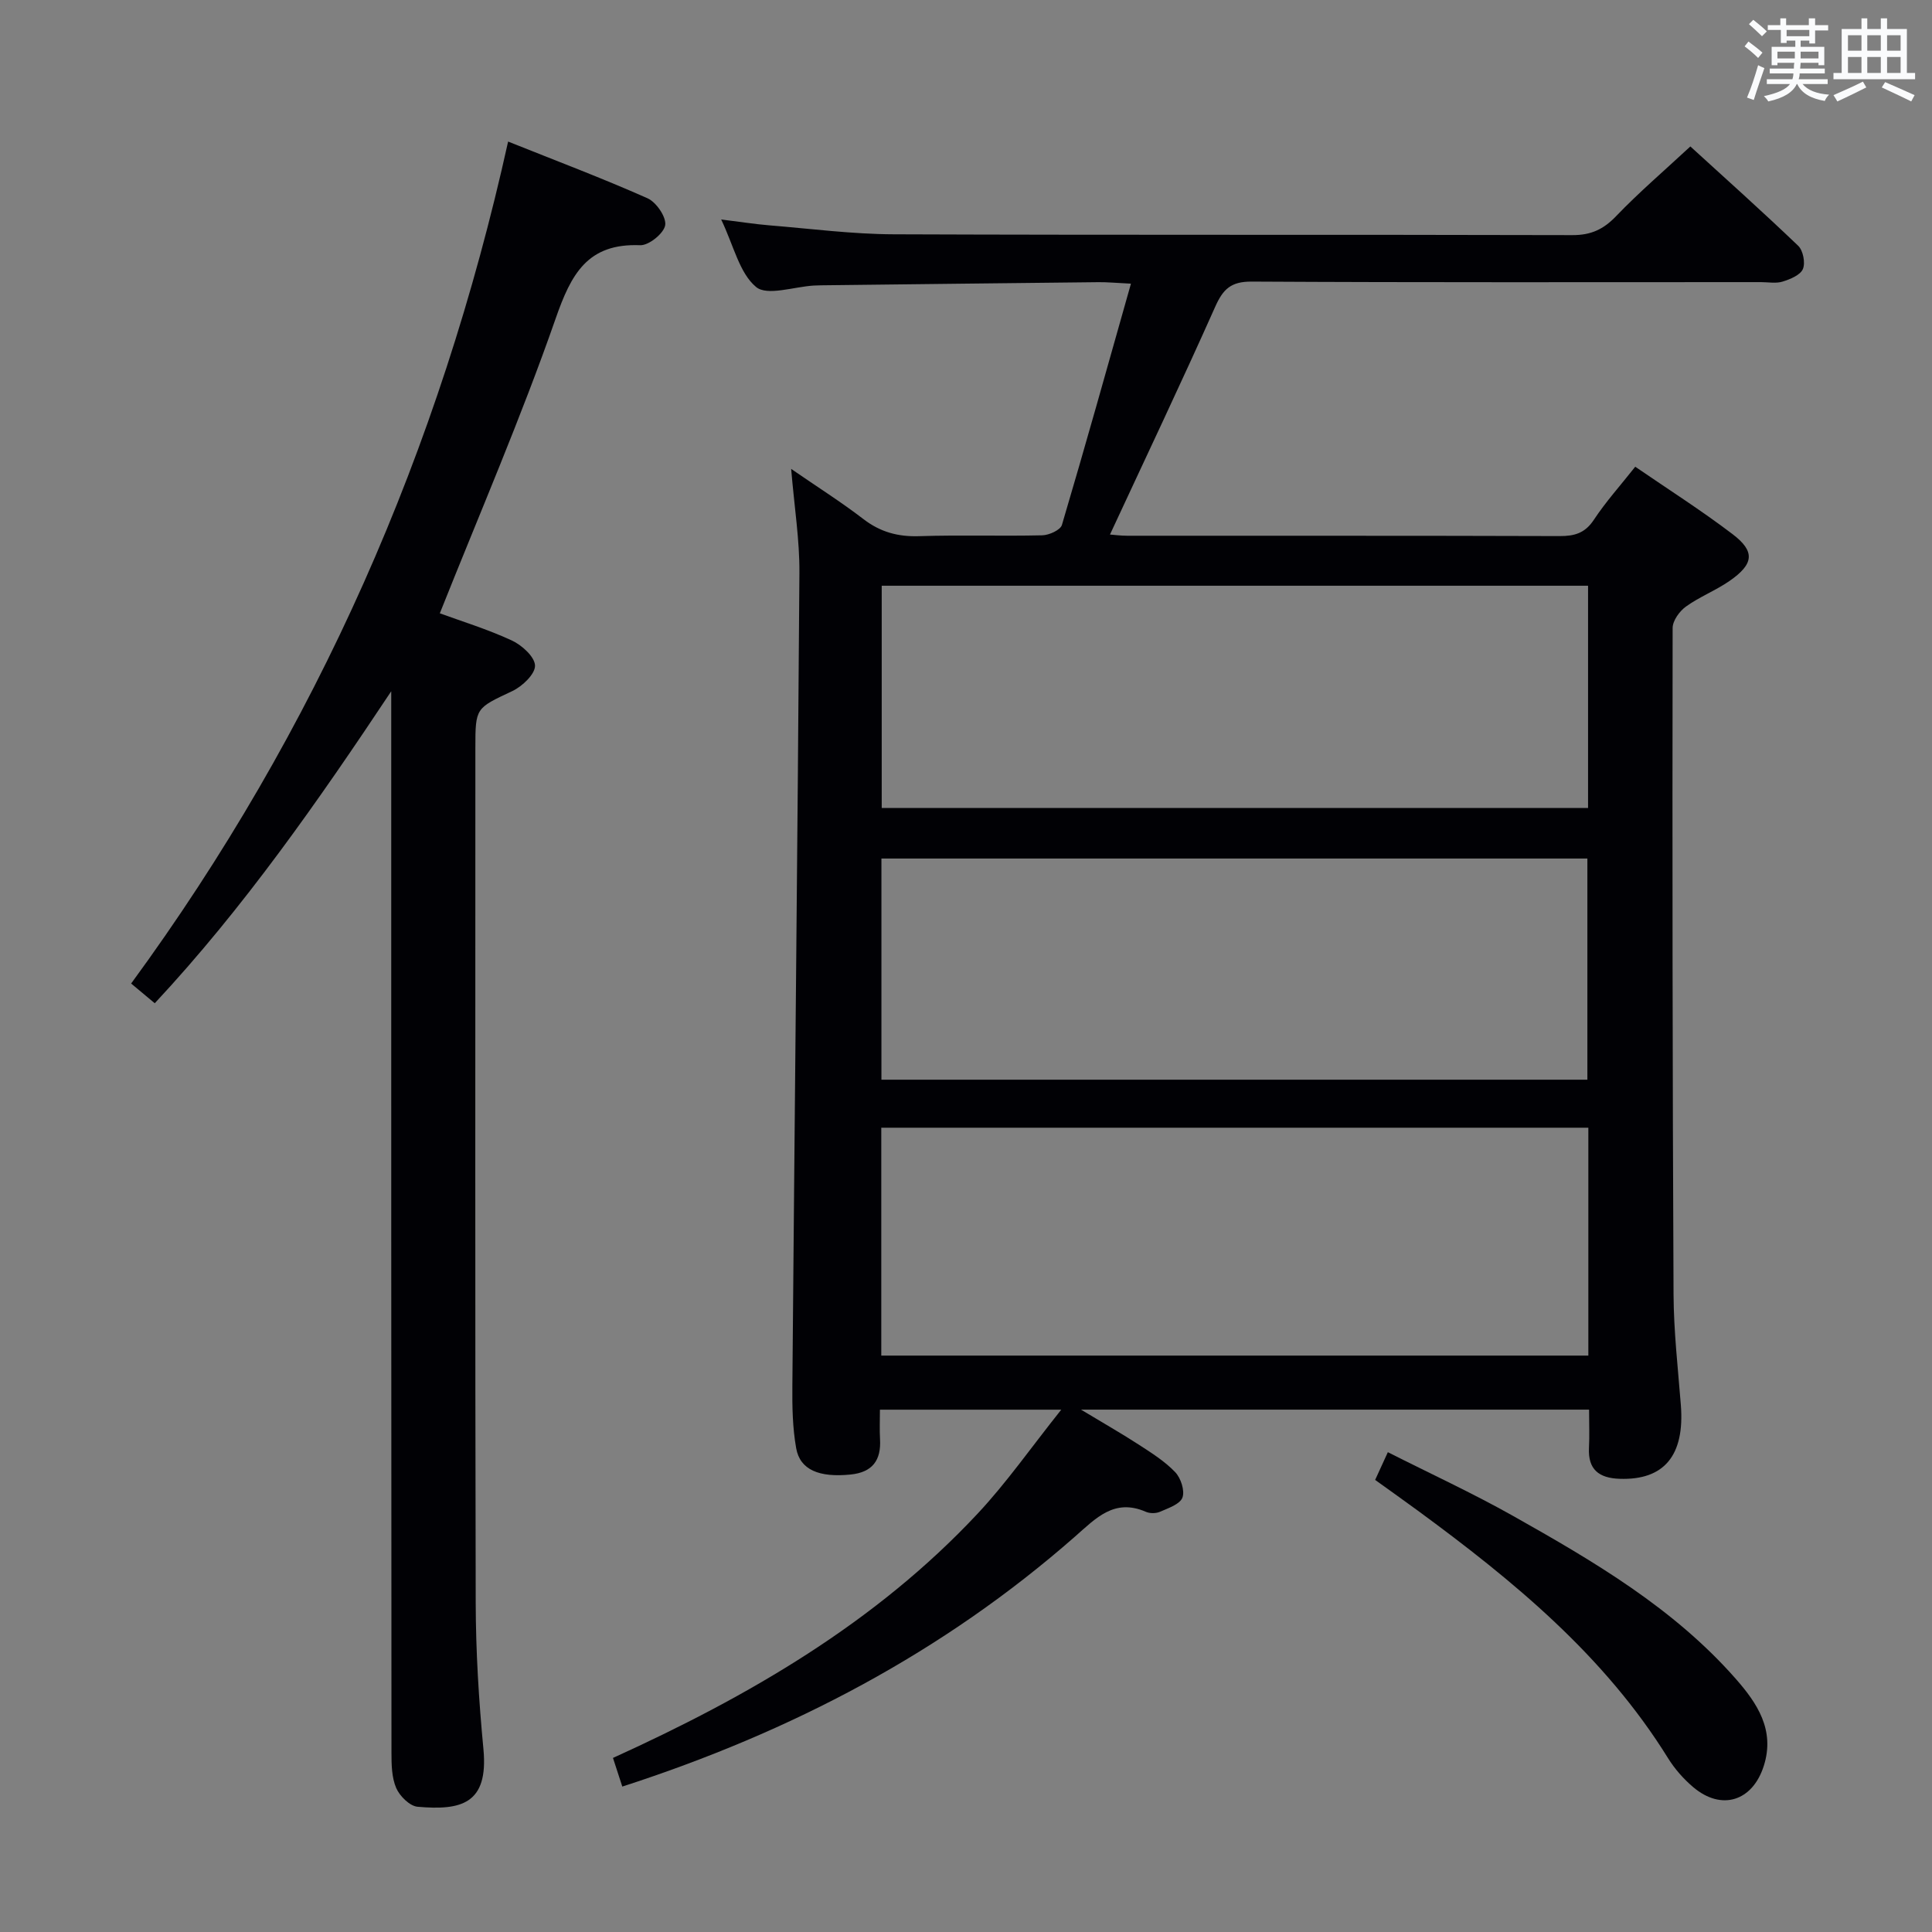 <svg enable-background="new 0 0 400 400" viewBox="0 0 400 400" xmlns="http://www.w3.org/2000/svg"><rect x="0" y="0" width="400" height="400" fill="#808080" stroke="none"/><g fill="#010105"><path d="m128.84 369.89c-.74-2.28-1.29-3.95-1.93-5.93 28.11-12.77 54.37-27.98 75.51-50.59 5.98-6.39 11.03-13.65 17.3-21.51-13.35 0-25.19 0-37.54 0 0 2.17-.09 4.13.02 6.08.26 4.42-1.58 6.9-6.14 7.35-6.43.64-10.42-.95-11.22-5.45-.75-4.21-.83-8.59-.79-12.89.47-56.12 1.08-112.23 1.46-168.35.05-6.76-1.04-13.53-1.71-21.52 5.56 3.83 10.42 6.9 14.96 10.39 3.5 2.69 7.15 3.68 11.53 3.54 8.49-.28 17 .02 25.49-.18 1.42-.03 3.77-1.09 4.08-2.15 4.84-16.32 9.42-32.73 14.29-49.95-3.2-.16-4.95-.33-6.69-.31-19.15.2-38.29.43-57.44.65-.5.01-1 .02-1.5.05-4.11.23-9.69 2.22-11.99.29-3.45-2.88-4.61-8.52-7.22-13.97 3.91.48 6.91.96 9.92 1.21 8.61.7 17.23 1.83 25.84 1.86 46.83.18 93.65.04 140.48.17 3.85.01 6.43-1.19 9.06-3.94 4.71-4.91 9.91-9.36 15.36-14.42 7.04 6.43 14.81 13.37 22.33 20.57 1.02.97 1.51 3.54.97 4.81-.54 1.26-2.62 2.11-4.2 2.6-1.37.43-2.97.11-4.47.11-35.16 0-70.32.09-105.48-.11-4.26-.02-5.9 1.56-7.52 5.2-7.02 15.75-14.43 31.32-21.79 47.17.83.06 2.21.25 3.6.25 29.83.02 59.66-.03 89.49.07 3.09.01 5.26-.6 7.09-3.37 2.46-3.73 5.48-7.08 8.57-10.99 6.85 4.7 13.71 9.06 20.15 13.96 4.72 3.59 4.42 6.19-.63 9.69-2.86 1.98-6.2 3.27-9.02 5.3-1.34.96-2.76 2.93-2.76 4.45-.07 45.99-.03 91.98.19 137.97.04 7.63.91 15.25 1.51 22.87.83 10.46-3.45 15.63-12.7 15.3-4.23-.15-6.55-1.9-6.32-6.41.13-2.48.02-4.98.02-7.91-34.77 0-69.29 0-105.19 0 4.64 2.8 8.38 4.92 11.98 7.26 2.64 1.71 5.38 3.44 7.52 5.68 1.17 1.22 2.03 3.85 1.5 5.27-.52 1.38-2.92 2.18-4.63 2.93-.84.37-2.11.38-2.95.01-6.53-2.84-10.33 1.33-14.65 5.12-27.26 23.95-58.68 40.43-93.74 51.77zm200.01-136.41c-49.03 0-97.57 0-146.39 0v47.18h146.39c0-15.8 0-31.25 0-47.18zm-.06-112.21c-48.97 0-97.52 0-146.24 0v46.02h146.24c0-15.4 0-30.5 0-46.02zm-.14 102.27c0-15.6 0-30.66 0-45.79-48.9 0-97.44 0-146.16 0v45.79z"/><path d="m81 143.12c-15.19 22.84-30.59 44.9-48.96 64.59-1.59-1.32-3.06-2.55-4.89-4.08 38.46-52.51 63.94-110.6 78.05-174.32 9.89 3.96 19.5 7.58 28.86 11.74 1.81.8 3.93 3.9 3.66 5.58-.28 1.69-3.4 4.22-5.19 4.14-10.92-.44-14.29 6-17.5 15.21-7.14 20.48-15.78 40.44-23.97 61 4.43 1.62 9.81 3.27 14.88 5.61 2.09.96 4.78 3.39 4.83 5.21.05 1.75-2.63 4.3-4.68 5.27-7.58 3.58-7.67 3.39-7.67 11.78 0 58.98-.07 117.96.07 176.94.02 10.12.64 20.27 1.6 30.35 1.08 11.43-4.71 12.71-13.63 11.93-1.63-.14-3.71-2.21-4.43-3.88-.94-2.18-.98-4.85-.98-7.32-.06-71.48-.05-142.96-.05-214.43 0-1.77 0-3.55 0-5.32z"/><path d="m284.71 306.4c.87-1.9 1.56-3.4 2.63-5.74 8.74 4.42 17.55 8.48 25.97 13.22 16.67 9.39 33.21 19.08 46.05 33.69 4.45 5.06 8.17 10.61 5.82 18.02-2.33 7.34-8.76 9.38-14.62 4.42-2-1.7-3.83-3.77-5.21-6-13.17-21.24-32.01-36.72-51.81-51.25-2.81-2.06-5.65-4.07-8.83-6.36z"/></g><path d="m361.2 9.6.8-1c.9.7 1.9 1.4 2.9 2.3l-.9 1.1c-1-1-2-1.8-2.8-2.4zm.5 10.6c.9-2.1 1.6-4.3 2.3-6.7.4.2.8.4 1.3.6-.7 2.1-1.5 4.3-2.2 6.6zm.4-15.2.9-.9c1 .8 2 1.6 2.8 2.4l-1 1c-.9-.9-1.8-1.7-2.7-2.5zm12.5-1.2h1.2v1.4h2.7v1.1h-2.7v2.7h-1.2v-.6h-1.8v1.3h4.9v3.8h-1.2v-.5h-3.7c0 .4-.1.9-.1 1.2h5.1v1h-5.2c0 .5-.1.9-.2 1.2h6v1h-5.2c1.1 1.3 2.9 2 5.5 2.2-.4.4-.7.8-.9 1.3-2.9-.5-4.8-1.6-5.7-3.5h-.1c-.8 1.7-2.7 2.9-5.9 3.6-.2-.4-.6-.8-.9-1.1 2.8-.6 4.6-1.4 5.4-2.5h-4.8v-1h5.3c.1-.3.2-.7.2-1.2h-4.9v-1h5c0-.4 0-.8.1-1.2h-3.5v.5h-1.2v-3.8h4.9v-1.3h-1.8v.5h-1.2v-2.7h-2.7v-1h2.6v-1.4h1.2v1.4h4.7v-1.4zm-6.6 8.3h3.6c0-.4 0-.9 0-1.4h-3.6zm1.9-4.6h4.7v-1.3h-4.7zm6.6 3.2h-3.7v1.4h3.7z" fill="#fafbfc"/><path d="m385.3 3.8h1.3v2.2h2.8v-2.2h1.3v2.2h4.1v9.1h1.7v1.3h-16.9v-1.3h1.7v-9.1h4.1v-2.2zm.4 13.1.7 1.2c-1.8.9-3.8 1.9-6 2.9-.2-.4-.5-.8-.8-1.3 2.3-1 4.3-1.9 6.1-2.8zm-3.1-6.4h2.8v-3.2h-2.8zm0 4.6h2.8v-3.3h-2.8zm4-4.6h2.8v-3.2h-2.8zm0 4.6h2.8v-3.3h-2.8zm3.7 1.9c2.1.9 4.1 1.8 6.1 2.7l-.7 1.3c-2.2-1.1-4.2-2-6.1-2.9zm3.2-9.7h-2.8v3.2h2.8zm-2.8 7.8h2.8v-3.3h-2.8z" fill="#fafbfc"/></svg>